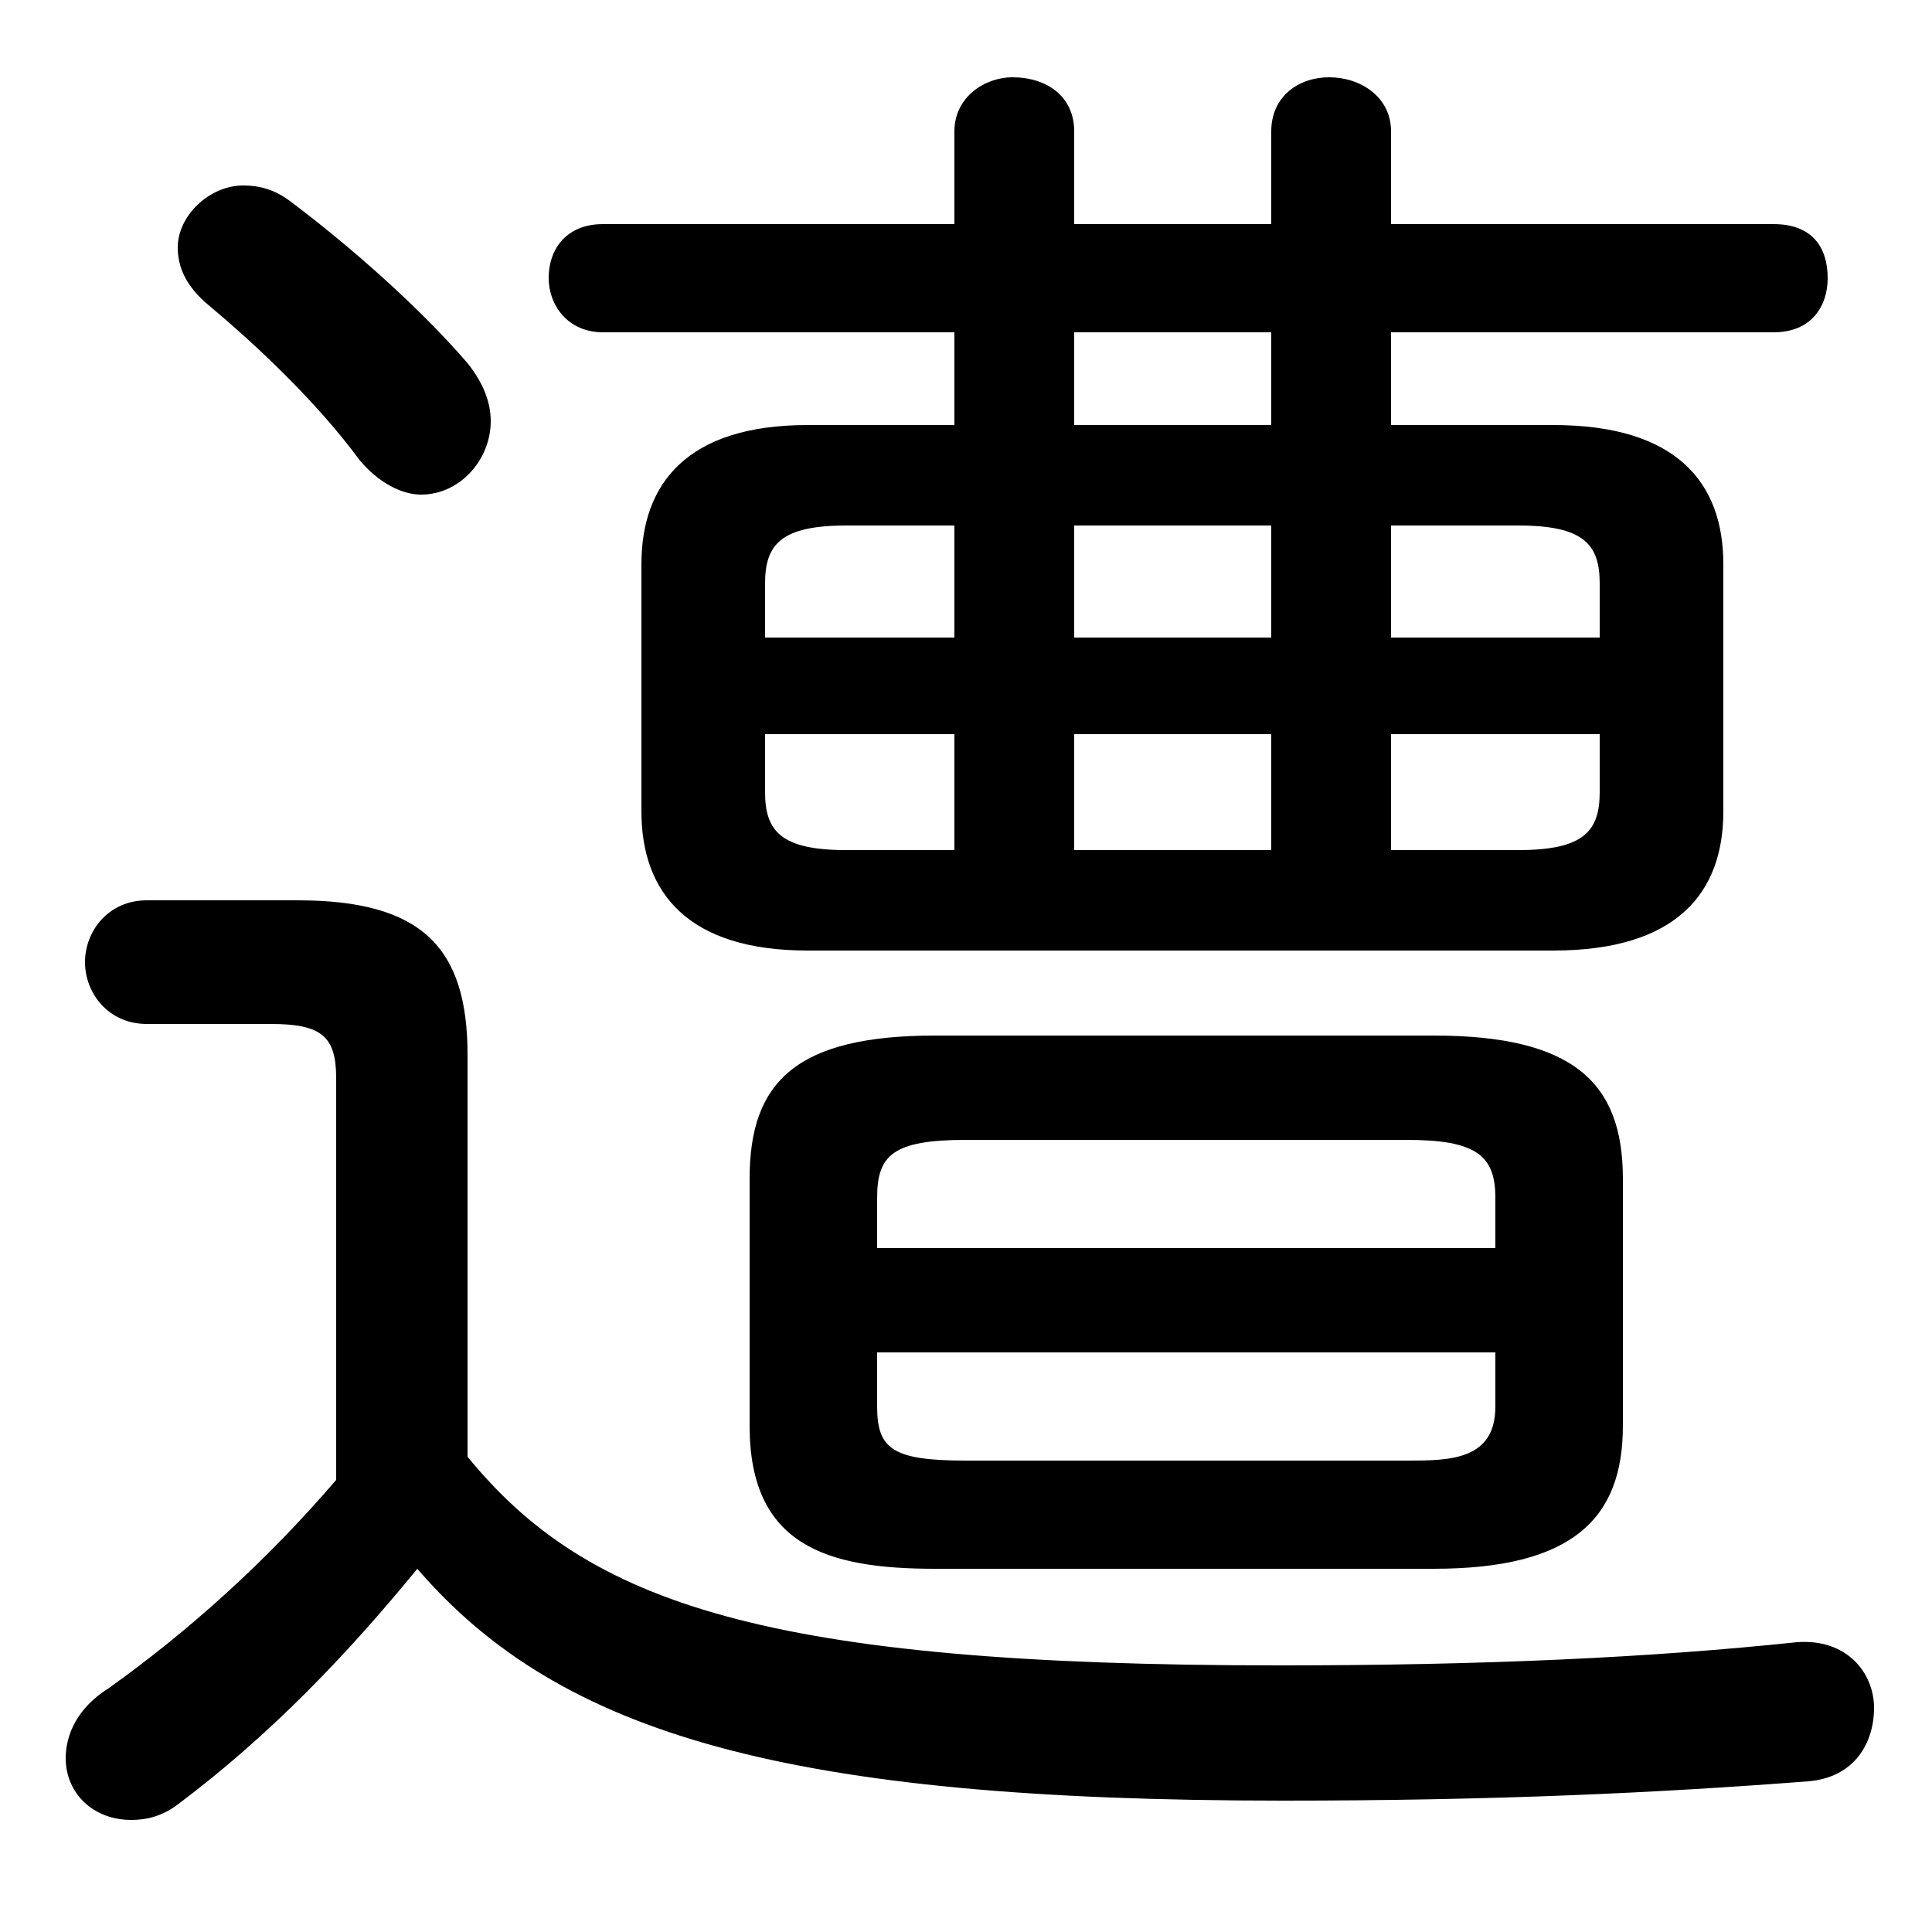 <svg xmlns="http://www.w3.org/2000/svg" viewBox="0 -44.0 50.0 50.0">
    <rect x="0" y="-44.0" width="50.0" height="50.0" fill="#808080" stroke="none"/>
    <g transform="scale(1, -1)">
        <!-- ボディの枠 -->
        <rect x="0" y="-6.0" width="50.0" height="50.0"
            stroke="white" fill="white"/>
        <!-- グリフ座標系の原点 -->
        <circle cx="0" cy="0" r="5" fill="white"/>
        <!-- グリフのアウトライン -->
        <g style="fill:black;stroke:#000000;stroke-width:0;stroke-linecap:round;stroke-linejoin:round;">
        <path d="M 24.7 33.0 L 20.9 33.0 C 17.8 33.0 16.6 31.5 16.6 29.4 L 16.6 23.0 C 16.6 20.9 17.8 19.4 20.9 19.4 L 40.2 19.4 C 43.4 19.4 44.6 20.9 44.6 23.0 L 44.6 29.4 C 44.6 31.5 43.4 33.0 40.2 33.0 L 36.0 33.0 L 36.0 35.4 L 45.9 35.4 C 46.9 35.4 47.3 36.1 47.3 36.8 C 47.3 37.6 46.9 38.2 45.9 38.2 L 36.0 38.2 L 36.0 40.6 C 36.0 41.5 35.2 42.0 34.4 42.0 C 33.6 42.0 32.9 41.5 32.9 40.6 L 32.9 38.2 L 27.8 38.2 L 27.8 40.6 C 27.8 41.5 27.1 42.0 26.2 42.0 C 25.5 42.0 24.7 41.5 24.7 40.6 L 24.7 38.2 L 15.6 38.2 C 14.7 38.2 14.2 37.6 14.2 36.8 C 14.2 36.1 14.7 35.4 15.6 35.4 L 24.7 35.4 Z M 21.9 22.0 C 20.2 22.0 19.8 22.5 19.8 23.5 L 19.8 25.0 L 24.7 25.0 L 24.7 22.0 Z M 19.8 27.5 L 19.8 28.9 C 19.8 29.9 20.2 30.4 21.9 30.4 L 24.7 30.4 L 24.7 27.5 Z M 36.0 30.4 L 39.3 30.4 C 41.0 30.4 41.4 29.9 41.4 28.9 L 41.4 27.5 L 36.0 27.5 Z M 41.4 25.0 L 41.4 23.5 C 41.4 22.5 41.0 22.0 39.3 22.0 L 36.0 22.0 L 36.0 25.0 Z M 32.9 30.4 L 32.9 27.5 L 27.8 27.5 L 27.8 30.4 Z M 32.9 33.0 L 27.8 33.0 L 27.8 35.4 L 32.9 35.4 Z M 27.8 22.0 L 27.8 25.0 L 32.9 25.0 L 32.9 22.0 Z M 12.1 16.7 C 12.1 19.5 10.9 20.7 7.7 20.7 L 3.8 20.7 C 2.8 20.7 2.2 19.9 2.2 19.1 C 2.2 18.3 2.8 17.5 3.8 17.5 L 7.0 17.5 C 8.3 17.5 8.7 17.2 8.7 16.1 L 8.7 5.7 C 6.9 3.6 4.9 1.8 2.8 0.3 C 2.0 -0.2 1.7 -0.9 1.7 -1.5 C 1.7 -2.4 2.4 -3.1 3.4 -3.1 C 3.8 -3.1 4.2 -3.0 4.6 -2.7 C 7.0 -0.9 9.0 1.2 10.8 3.4 C 14.5 -0.9 20.4 -2.6 33.2 -2.6 C 38.7 -2.6 42.9 -2.4 46.8 -2.1 C 48.0 -2.0 48.5 -1.1 48.5 -0.2 C 48.5 0.7 47.8 1.6 46.5 1.5 C 42.7 1.1 38.4 0.9 33.1 0.9 C 19.8 0.9 15.2 2.5 12.1 6.3 Z M 37.1 3.4 C 40.7 3.4 42.0 4.7 42.0 7.1 L 42.0 13.5 C 42.0 16.0 40.7 17.2 37.1 17.2 L 24.2 17.2 C 20.6 17.2 19.4 16.0 19.4 13.5 L 19.4 7.1 C 19.4 4.0 21.4 3.4 24.2 3.4 Z M 25.0 6.2 C 23.1 6.2 22.7 6.5 22.7 7.6 L 22.7 9.0 L 38.7 9.0 L 38.7 7.6 C 38.7 6.2 37.5 6.2 36.4 6.2 Z M 38.7 11.7 L 22.7 11.7 L 22.7 13.0 C 22.7 14.1 23.1 14.5 25.0 14.5 L 36.4 14.5 C 38.2 14.5 38.7 14.1 38.7 13.0 Z M 7.5 38.8 C 7.1 39.1 6.7 39.2 6.3 39.2 C 5.4 39.2 4.6 38.4 4.6 37.6 C 4.6 37.1 4.8 36.6 5.4 36.1 C 6.6 35.1 8.2 33.6 9.3 32.1 C 9.8 31.5 10.4 31.2 10.9 31.2 C 11.9 31.2 12.7 32.1 12.7 33.1 C 12.7 33.6 12.5 34.1 12.1 34.6 C 10.9 36.0 9.1 37.6 7.5 38.8 Z"/>
    </g>
    </g>
</svg>
